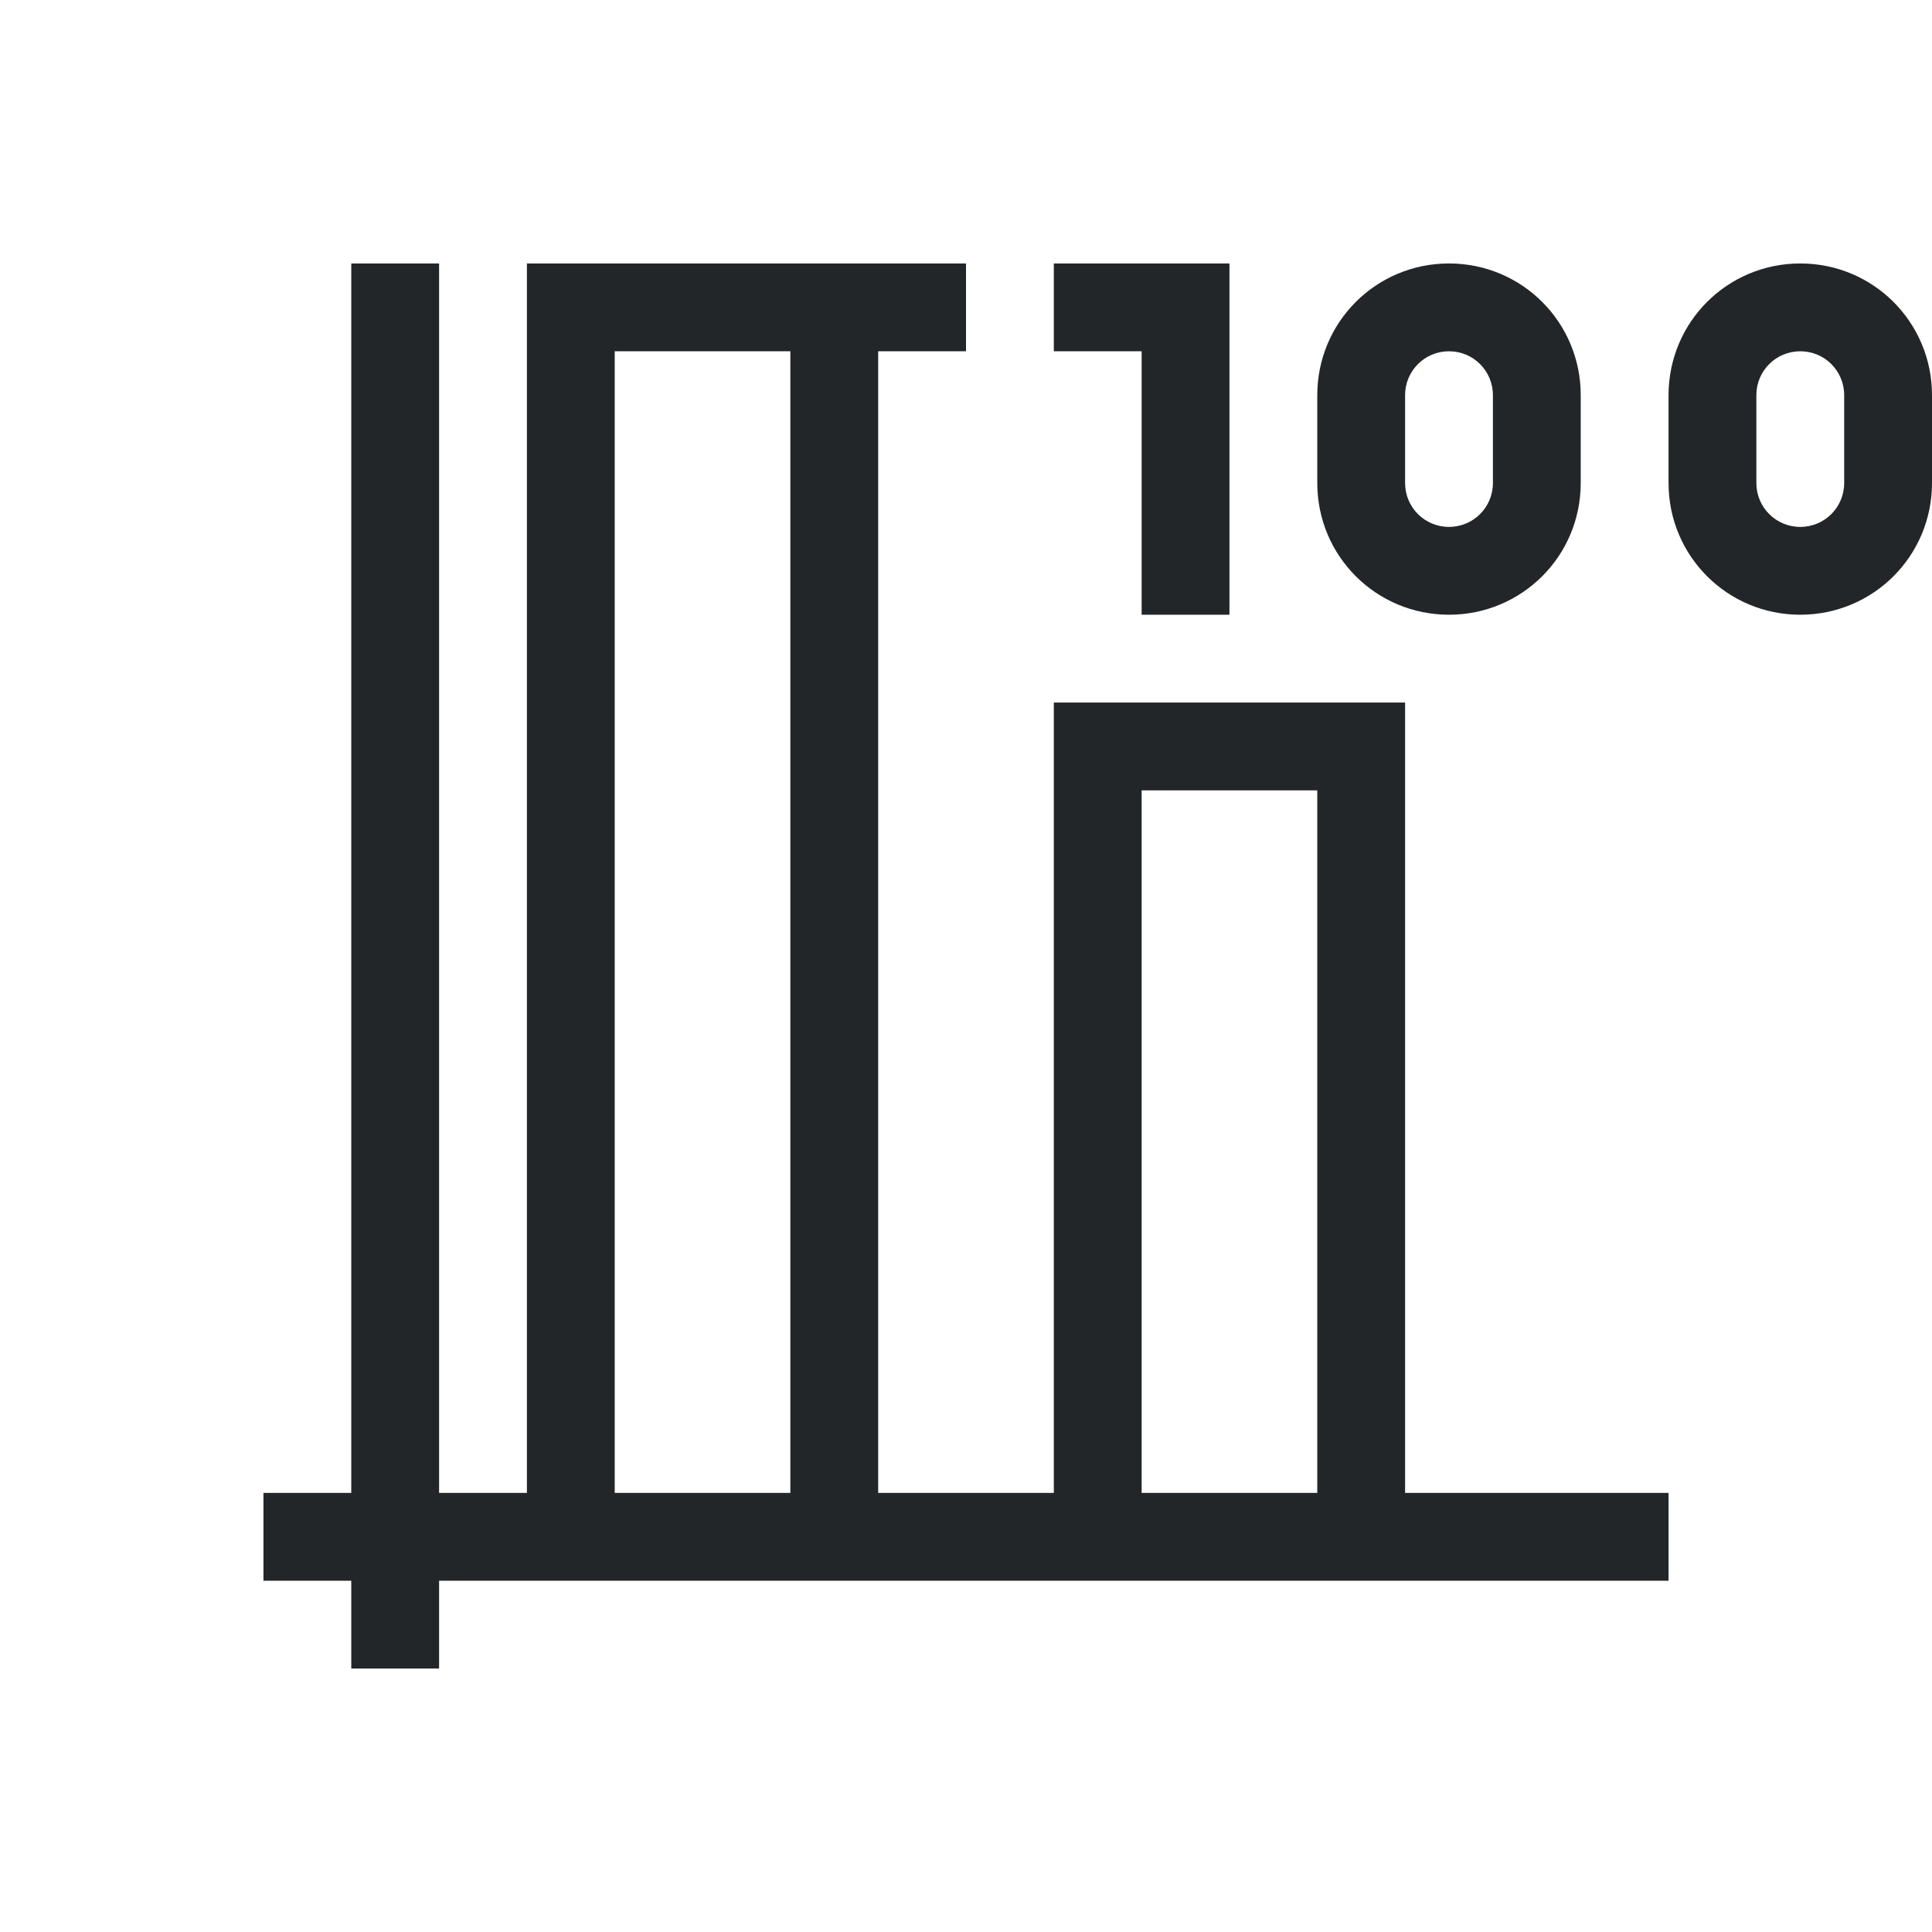 <svg xmlns="http://www.w3.org/2000/svg" viewBox="0 0 22 22">
  <defs id="defs3051">
    <style type="text/css" id="current-color-scheme">
      .ColorScheme-Text {
        color:#232629;
      }
      .ColorScheme-ButtonFocus {
        color:#3daee9;
      }
      </style>
  </defs>
 <path 
     style="fill:currentColor;fill-opacity:1;stroke:none" 
     d="M 4 3 L 4 9 L 4 10 L 4 15 L 4 16 L 4 17 L 3 17 L 3 18 L 4 18 L 4 19 L 5 19 L 5 18 L 19 18 L 19 17 L 16 17 L 16 8 L 15 8 L 12 8 L 12 17 L 10 17 L 10 4 L 11 4 L 11 3 L 10 3 L 6 3 L 6 17 L 5 17 L 5 16 L 5 15 L 5 12 L 5 11 L 5 10 L 5 9 L 5 6 L 5 5.992 L 5 5 L 5 3 L 4 3 z M 12 3 L 12 4 L 13 4 L 13 7 L 14 7 L 14 3 L 13 3 L 12 3 z M 16.5 3 C 15.669 3 15 3.669 15 4.5 L 15 5.5 C 15 6.331 15.669 7 16.5 7 C 17.331 7 18 6.331 18 5.5 L 18 4.5 C 18 3.669 17.331 3 16.5 3 z M 20.5 3 C 19.669 3 19 3.669 19 4.5 L 19 5.5 C 19 6.331 19.669 7 20.5 7 C 21.331 7 22 6.331 22 5.5 L 22 4.5 C 22 3.669 21.331 3 20.5 3 z M 7 4 L 9 4 L 9 17 L 7 17 L 7 4 z M 16.5 4 C 16.777 4 17 4.223 17 4.5 L 17 5.5 C 17 5.777 16.777 6 16.5 6 C 16.223 6 16 5.777 16 5.5 L 16 4.5 C 16 4.223 16.223 4 16.5 4 z M 20.5 4 C 20.777 4 21 4.223 21 4.5 L 21 5.5 C 21 5.777 20.777 6 20.5 6 C 20.223 6 20 5.777 20 5.5 L 20 4.5 C 20 4.223 20.223 4 20.5 4 z M 13 9 L 15 9 L 15 17 L 13 17 L 13 9 z "
     class="ColorScheme-Text"
     />
</svg>

